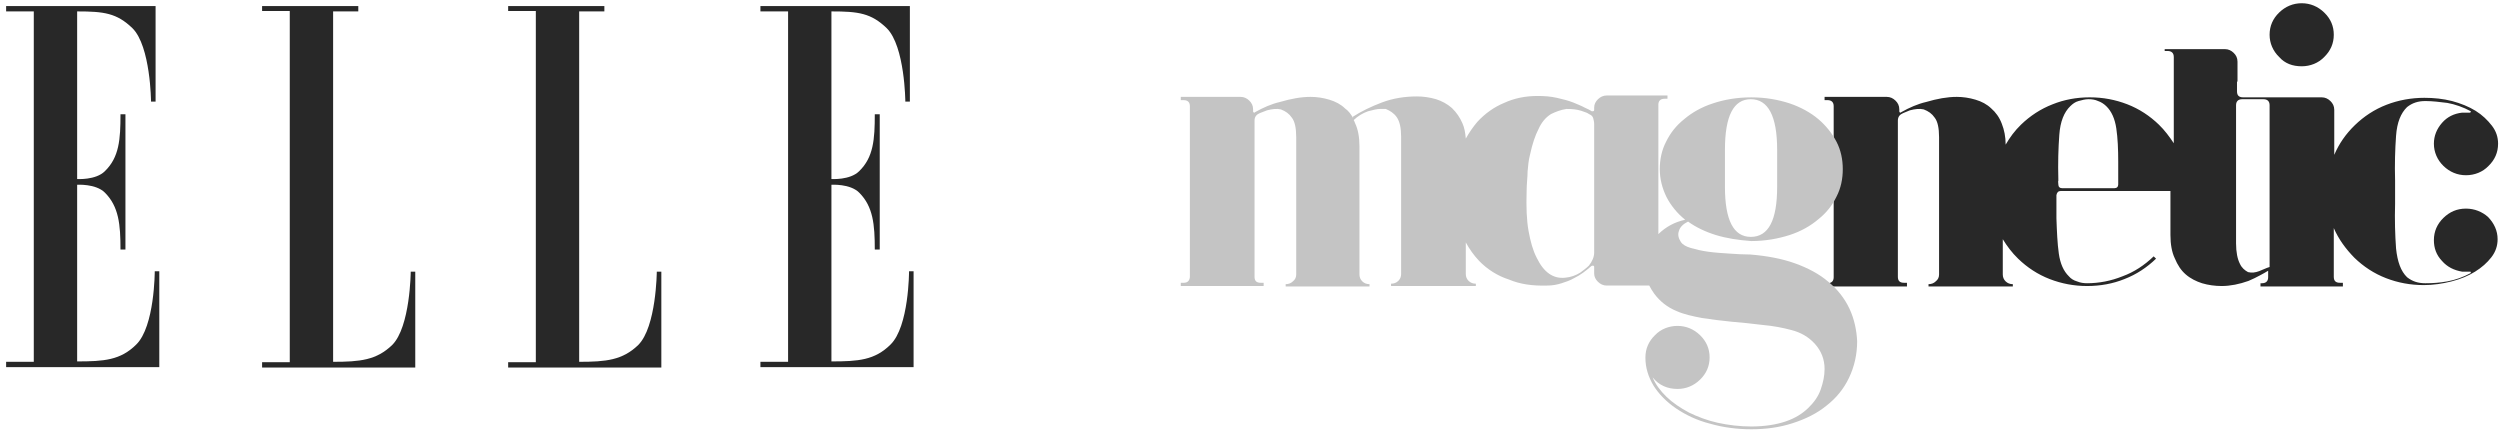 <svg width="142" height="25" viewBox="0 0 142 25" fill="none" xmlns="http://www.w3.org/2000/svg">
<path fill-rule="evenodd" clip-rule="evenodd" d="M1.919 20.551H0.348V20.854H9.048V15.407H8.79C8.79 15.407 8.79 18.549 7.735 19.573C6.844 20.458 5.906 20.528 4.382 20.528V10.495C4.382 10.495 5.437 10.425 5.953 10.937C6.75 11.729 6.844 12.753 6.844 14.173H7.125V6.491H6.844C6.844 7.911 6.774 8.935 5.953 9.727C5.437 10.239 4.382 10.169 4.382 10.169V0.648C5.906 0.648 6.633 0.742 7.524 1.603C8.556 2.627 8.579 5.77 8.579 5.77H8.837V0.346H0.348V0.648H1.919V20.551Z" fill="#282828"/>
<path fill-rule="evenodd" clip-rule="evenodd" d="M18.921 0.648V20.551C20.445 20.551 21.383 20.458 22.274 19.597C23.306 18.573 23.33 15.43 23.33 15.43H23.587V20.877H14.887V20.574H16.459V0.625H14.887V0.346H20.351V0.648H18.921Z" fill="#282828"/>
<path fill-rule="evenodd" clip-rule="evenodd" d="M32.897 0.648V20.551C34.421 20.551 35.359 20.458 36.25 19.597C37.282 18.573 37.306 15.43 37.306 15.43H37.564V20.877H28.863V20.574H30.435V0.625H28.863V0.346H34.328V0.648H32.897Z" fill="#282828"/>
<path fill-rule="evenodd" clip-rule="evenodd" d="M44.763 20.551H43.192V20.854H51.892V15.407H51.634C51.634 15.407 51.634 18.549 50.579 19.573C49.688 20.458 48.75 20.528 47.225 20.528V10.495C47.225 10.495 48.281 10.425 48.797 10.937C49.594 11.729 49.688 12.753 49.688 14.173H49.969V6.491H49.688C49.688 7.911 49.617 8.935 48.797 9.727C48.281 10.239 47.225 10.169 47.225 10.169V0.648C48.75 0.648 49.477 0.742 50.368 1.603C51.4 2.627 51.423 5.77 51.423 5.77H51.681V0.346H43.192V0.648H44.763V20.551Z" fill="#282828"/>
<g clip-path="url(#clip0)">
<path d="M130.736 3.765C131.225 3.765 131.688 3.581 132.014 3.239C132.368 2.896 132.559 2.475 132.559 1.975C132.559 1.501 132.395 1.079 132.014 0.711C131.661 0.369 131.225 0.184 130.736 0.184C130.246 0.184 129.81 0.369 129.457 0.711C129.103 1.053 128.913 1.474 128.913 1.975C128.913 2.449 129.103 2.896 129.457 3.239C129.783 3.607 130.219 3.765 130.736 3.765Z" fill="#282828"/>
<path d="M140.068 11.849C139.551 11.849 139.143 12.033 138.789 12.375C138.436 12.718 138.245 13.139 138.245 13.639C138.245 14.087 138.381 14.482 138.708 14.824C139.007 15.166 139.388 15.351 139.85 15.43H140.095H140.286C140.313 15.43 140.34 15.43 140.34 15.456V15.482C140.34 15.482 140.34 15.482 140.34 15.509C139.905 15.746 139.442 15.904 139.007 15.983C138.572 16.062 138.164 16.088 137.783 16.088H137.755C137.347 16.088 137.021 15.983 136.721 15.746C136.368 15.403 136.177 14.877 136.096 14.113C136.041 13.35 136.014 12.507 136.041 11.559V10.269C136.014 9.321 136.041 8.478 136.096 7.715C136.15 6.951 136.368 6.425 136.721 6.082C137.021 5.845 137.347 5.74 137.755 5.74H137.783C138.164 5.74 138.572 5.793 139.007 5.845C139.442 5.924 139.905 6.082 140.34 6.319V6.346C140.34 6.346 140.34 6.346 140.34 6.372C140.313 6.372 140.313 6.398 140.286 6.398H140.095H139.85C139.388 6.451 139.007 6.635 138.708 6.977C138.408 7.32 138.245 7.715 138.245 8.162C138.245 8.636 138.436 9.084 138.789 9.426C139.143 9.769 139.578 9.953 140.068 9.953C140.558 9.953 141.02 9.769 141.347 9.426C141.701 9.084 141.891 8.663 141.891 8.162C141.891 7.794 141.782 7.451 141.537 7.135C141.293 6.82 140.993 6.53 140.612 6.293C140.231 6.056 139.769 5.872 139.279 5.74C138.762 5.608 138.245 5.556 137.701 5.556C136.966 5.556 136.232 5.687 135.552 5.951C134.871 6.214 134.273 6.609 133.756 7.109C133.239 7.609 132.858 8.162 132.586 8.794V6.951V6.24C132.586 6.03 132.504 5.872 132.368 5.74C132.232 5.608 132.069 5.529 131.878 5.529H131.47H128.858H127.852H127.416C127.171 5.529 127.062 5.424 127.062 5.187V4.634H127.09V4.608V3.607V3.502C127.09 3.291 127.008 3.133 126.872 3.002C126.736 2.87 126.573 2.791 126.382 2.791H125.974H122.954V2.896H123.117C123.335 2.896 123.471 3.002 123.471 3.239V3.581V4.555V8.136C123.226 7.767 122.954 7.399 122.627 7.083C122.111 6.583 121.512 6.188 120.832 5.924C120.152 5.661 119.444 5.529 118.709 5.529H118.682C117.948 5.529 117.24 5.661 116.587 5.924C115.907 6.188 115.308 6.583 114.791 7.083C114.438 7.425 114.166 7.794 113.921 8.215C113.921 7.767 113.839 7.372 113.703 7.03C113.567 6.662 113.349 6.372 113.105 6.161C112.86 5.924 112.56 5.766 112.207 5.661C111.853 5.556 111.499 5.503 111.146 5.503C110.601 5.503 110.03 5.608 109.404 5.793C108.942 5.898 108.452 6.109 107.989 6.372L107.962 6.398C107.908 6.398 107.881 6.372 107.881 6.319V6.214C107.881 6.003 107.799 5.845 107.663 5.714C107.527 5.582 107.364 5.503 107.173 5.503H106.765H103.636V5.687H103.799C104.017 5.687 104.153 5.793 104.153 6.03V6.319V8.162V14.139V14.429V15.746C104.153 15.956 104.044 16.088 103.799 16.088H103.636V16.272H108.316V16.062H108.153C107.908 16.062 107.799 15.956 107.799 15.719V14.403V14.113V6.846C107.799 6.635 107.908 6.504 108.098 6.425L108.479 6.267C108.778 6.188 109.05 6.161 109.268 6.214C109.54 6.319 109.731 6.451 109.894 6.688C110.057 6.899 110.139 7.267 110.139 7.794V13.745V14.034V15.588C110.139 15.746 110.084 15.877 109.948 15.983C109.84 16.088 109.703 16.141 109.54 16.141V16.272H112.152H114.03H114.329V16.141C114.166 16.141 114.03 16.088 113.921 15.983C113.812 15.877 113.758 15.746 113.758 15.588V14.376V14.087V13.586C114.002 13.982 114.274 14.35 114.628 14.692C115.145 15.193 115.744 15.588 116.424 15.851C117.104 16.114 117.812 16.246 118.546 16.246C119.308 16.246 120.015 16.114 120.668 15.851C121.349 15.588 121.947 15.193 122.464 14.692L122.328 14.561C121.811 15.061 121.213 15.456 120.56 15.693C119.907 15.956 119.226 16.088 118.546 16.088C118.356 16.088 118.165 16.062 117.975 15.983C117.784 15.93 117.621 15.825 117.512 15.693C117.213 15.403 117.023 14.982 116.941 14.403C116.859 13.823 116.832 13.165 116.805 12.402V11.085C116.832 10.927 116.914 10.848 117.05 10.848H118.519H120.995H123.281V13.35C123.281 13.876 123.362 14.324 123.525 14.666C123.689 15.061 123.879 15.351 124.151 15.588C124.423 15.825 124.75 15.983 125.076 16.088C125.43 16.193 125.811 16.246 126.192 16.246C126.682 16.246 127.199 16.141 127.715 15.956C127.96 15.851 128.178 15.746 128.368 15.64C128.532 15.561 128.695 15.456 128.831 15.377V15.746C128.831 15.956 128.722 16.088 128.477 16.088H128.396V16.272H133.076V16.062H132.912C132.667 16.062 132.559 15.956 132.559 15.719V14.403V14.113V12.955C132.831 13.586 133.239 14.139 133.729 14.64C134.246 15.14 134.844 15.535 135.524 15.798C136.205 16.062 136.912 16.193 137.674 16.193C138.218 16.193 138.735 16.114 139.252 15.983C139.769 15.851 140.204 15.667 140.585 15.43C140.966 15.193 141.265 14.929 141.51 14.613C141.755 14.297 141.864 13.955 141.864 13.586C141.864 13.113 141.673 12.691 141.32 12.323C140.993 12.033 140.558 11.849 140.068 11.849ZM120.315 10.242V10.322V10.479C120.315 10.611 120.233 10.69 120.097 10.69H118.301H117.131C116.995 10.69 116.914 10.611 116.914 10.479C116.914 10.374 116.887 10.295 116.914 10.269C116.914 10.242 116.914 10.216 116.914 10.19C116.887 9.268 116.914 8.399 116.968 7.662C117.023 6.899 117.24 6.372 117.594 6.03C117.73 5.898 117.866 5.793 118.056 5.74C118.247 5.687 118.437 5.635 118.628 5.635C118.818 5.635 119.009 5.661 119.172 5.74C119.335 5.793 119.499 5.898 119.635 6.03C119.934 6.319 120.124 6.741 120.206 7.293C120.288 7.846 120.315 8.478 120.315 9.189V10.242ZM128.314 15.403C128.096 15.482 127.906 15.509 127.688 15.456C127.498 15.351 127.335 15.219 127.226 14.982C127.09 14.719 127.008 14.324 127.008 13.823V5.977C127.008 5.766 127.117 5.635 127.362 5.635H127.797H128.559C128.777 5.635 128.913 5.74 128.913 5.977V6.319V8.162V14.139V14.429V15.166C128.722 15.219 128.532 15.324 128.314 15.403Z" fill="#282828"/>
<path d="M105.051 17.536C104.779 16.957 104.371 16.43 103.854 16.009C103.337 15.562 102.684 15.219 101.949 14.956C101.215 14.693 100.371 14.535 99.419 14.456C99.011 14.456 98.603 14.429 98.222 14.403C97.814 14.377 97.405 14.35 97.024 14.298C96.644 14.245 96.317 14.166 96.045 14.087C95.773 14.008 95.582 13.903 95.474 13.745C95.338 13.534 95.283 13.323 95.365 13.113C95.419 12.902 95.61 12.718 95.882 12.586C96.317 12.902 96.861 13.165 97.46 13.35C98.058 13.534 98.739 13.639 99.473 13.692C100.262 13.692 100.997 13.56 101.65 13.35C102.303 13.139 102.847 12.823 103.282 12.454C103.745 12.086 104.071 11.665 104.316 11.164C104.561 10.69 104.67 10.164 104.67 9.611C104.67 9.058 104.561 8.531 104.316 8.057C104.071 7.583 103.718 7.136 103.282 6.767C102.847 6.398 102.276 6.082 101.65 5.872C100.997 5.661 100.289 5.53 99.473 5.53C98.657 5.53 97.922 5.661 97.296 5.872C96.644 6.082 96.099 6.398 95.664 6.767C95.201 7.136 94.875 7.557 94.63 8.057C94.385 8.531 94.276 9.058 94.276 9.611C94.276 10.164 94.412 10.69 94.657 11.191C94.902 11.665 95.256 12.112 95.718 12.481C95.12 12.613 94.63 12.876 94.195 13.297V6.556V5.951C94.195 5.74 94.304 5.609 94.548 5.609H94.712V5.424H91.964H91.664H91.256C91.066 5.424 90.903 5.503 90.766 5.635C90.63 5.766 90.549 5.924 90.549 6.109V6.24C90.549 6.293 90.522 6.319 90.467 6.319H90.413C90.331 6.267 90.195 6.188 90.005 6.109C89.814 6.003 89.597 5.924 89.352 5.819C89.079 5.714 88.78 5.635 88.427 5.556C88.073 5.477 87.719 5.451 87.338 5.451C86.631 5.451 86.005 5.582 85.434 5.845C84.862 6.082 84.345 6.451 83.91 6.925C83.665 7.215 83.447 7.531 83.257 7.873C83.23 7.531 83.175 7.241 83.067 7.004C82.93 6.688 82.74 6.398 82.468 6.135C82.196 5.898 81.897 5.74 81.57 5.635C81.216 5.53 80.835 5.477 80.482 5.477C79.801 5.477 79.121 5.582 78.495 5.819C77.87 6.056 77.326 6.319 76.836 6.635L76.863 6.714C76.727 6.477 76.591 6.293 76.4 6.161C76.156 5.924 75.856 5.766 75.502 5.661C75.149 5.556 74.795 5.503 74.441 5.503C73.897 5.503 73.326 5.609 72.7 5.793C72.237 5.898 71.748 6.109 71.285 6.372L71.258 6.398C71.204 6.398 71.176 6.372 71.176 6.319V6.214C71.176 6.003 71.095 5.845 70.959 5.714C70.823 5.582 70.659 5.503 70.469 5.503H70.061H67.068V5.688H67.231C67.449 5.688 67.585 5.793 67.585 6.03V6.319V8.163V14.14V14.429V15.746C67.558 15.957 67.449 16.062 67.231 16.062H67.068V16.246H71.775V16.062H71.612C71.367 16.062 71.258 15.957 71.258 15.72V14.403V14.113V6.846C71.258 6.635 71.367 6.504 71.557 6.425L71.965 6.267C72.265 6.188 72.537 6.161 72.754 6.214C73.026 6.319 73.217 6.451 73.38 6.688C73.543 6.899 73.625 7.267 73.625 7.794V13.745V14.034V15.588C73.625 15.746 73.571 15.877 73.435 15.983C73.326 16.088 73.19 16.141 73.026 16.141V16.273H75.638H77.516H77.788V16.141C77.625 16.141 77.489 16.088 77.38 15.983C77.271 15.877 77.217 15.746 77.217 15.588V14.377V14.087V8.294C77.217 7.794 77.135 7.346 76.972 7.004C76.945 6.925 76.917 6.872 76.89 6.82C77.135 6.583 77.407 6.425 77.706 6.319C78.006 6.24 78.223 6.188 78.387 6.188C78.441 6.188 78.495 6.188 78.55 6.188C78.604 6.188 78.659 6.188 78.713 6.188C78.958 6.293 79.176 6.425 79.339 6.662C79.502 6.899 79.584 7.267 79.584 7.768V13.718V14.008V15.562C79.584 15.72 79.529 15.851 79.421 15.957C79.312 16.062 79.176 16.114 79.012 16.114V16.246H81.624H83.529H83.828V16.114C83.665 16.114 83.529 16.062 83.42 15.957C83.311 15.851 83.257 15.72 83.257 15.562V14.35V14.061V13.771C83.475 14.166 83.719 14.508 84.019 14.824C84.481 15.298 85.053 15.667 85.706 15.877C86.332 16.141 87.039 16.246 87.882 16.22C88.182 16.22 88.454 16.167 88.699 16.088C88.944 16.009 89.188 15.93 89.406 15.799C89.787 15.614 90.086 15.377 90.385 15.114C90.385 15.114 90.44 15.088 90.467 15.088C90.522 15.088 90.549 15.114 90.549 15.167V15.535C90.549 15.72 90.63 15.877 90.766 16.009C90.903 16.141 91.066 16.22 91.256 16.22H91.882H93.678C93.759 16.378 93.841 16.509 93.95 16.667C94.276 17.115 94.712 17.457 95.229 17.668C95.637 17.852 96.126 17.958 96.671 18.063C97.215 18.142 97.786 18.221 98.358 18.274C98.929 18.326 99.528 18.379 100.126 18.458C100.725 18.511 101.269 18.616 101.759 18.748C102.276 18.879 102.738 19.142 103.092 19.538C103.446 19.933 103.636 20.406 103.636 20.959C103.636 21.354 103.554 21.723 103.418 22.118C103.282 22.513 103.037 22.855 102.711 23.171C102.384 23.487 101.976 23.75 101.432 23.935C100.888 24.119 100.235 24.224 99.473 24.224C98.82 24.224 98.167 24.145 97.569 24.014C96.97 23.882 96.426 23.671 95.936 23.434C95.446 23.171 95.011 22.881 94.657 22.539C94.304 22.197 94.031 21.828 93.868 21.433C94.222 21.881 94.712 22.092 95.283 22.092C95.773 22.092 96.208 21.907 96.562 21.565C96.916 21.223 97.106 20.801 97.106 20.301C97.106 19.801 96.916 19.38 96.562 19.037C96.208 18.695 95.773 18.511 95.283 18.511C94.793 18.511 94.331 18.695 94.004 19.037C93.651 19.38 93.46 19.801 93.46 20.301V20.327C93.46 20.88 93.623 21.407 93.923 21.907C94.222 22.381 94.657 22.829 95.201 23.198C95.746 23.566 96.399 23.882 97.133 24.066C97.868 24.277 98.657 24.382 99.473 24.382C100.317 24.382 101.078 24.277 101.813 24.04C102.548 23.803 103.201 23.487 103.745 23.04C104.289 22.618 104.724 22.092 105.024 21.46C105.323 20.828 105.486 20.143 105.486 19.38C105.459 18.774 105.323 18.116 105.051 17.536ZM97.977 9.558V8.505C97.977 6.583 98.466 5.635 99.446 5.635C100.425 5.635 100.942 6.583 100.942 8.505V9.558V10.611C100.942 12.507 100.453 13.455 99.446 13.455C98.466 13.455 97.977 12.507 97.977 10.611V9.558ZM90.549 7.346V14.35C90.549 14.587 90.44 14.851 90.249 15.088C90.059 15.272 89.896 15.377 89.76 15.483C89.515 15.64 89.216 15.746 88.916 15.772C88.236 15.851 87.692 15.483 87.284 14.64C87.066 14.219 86.93 13.718 86.821 13.113C86.712 12.507 86.685 11.77 86.712 10.875C86.712 10.453 86.767 10.058 86.767 9.742C86.794 9.426 86.821 9.111 86.903 8.795C87.039 8.163 87.202 7.689 87.393 7.32C87.556 6.951 87.801 6.662 88.1 6.477C88.372 6.346 88.644 6.24 88.971 6.188C89.297 6.188 89.569 6.214 89.814 6.293C90.059 6.372 90.195 6.425 90.249 6.477C90.385 6.53 90.467 6.609 90.494 6.714C90.522 6.82 90.549 6.925 90.549 7.057V7.346Z" fill="#C4C4C4"/>
</g>
<defs>
<clipPath id="clip0">
<rect x="66.904" width="75.095" height="24.488" fill="white"/>
</clipPath>
</defs>
</svg>

